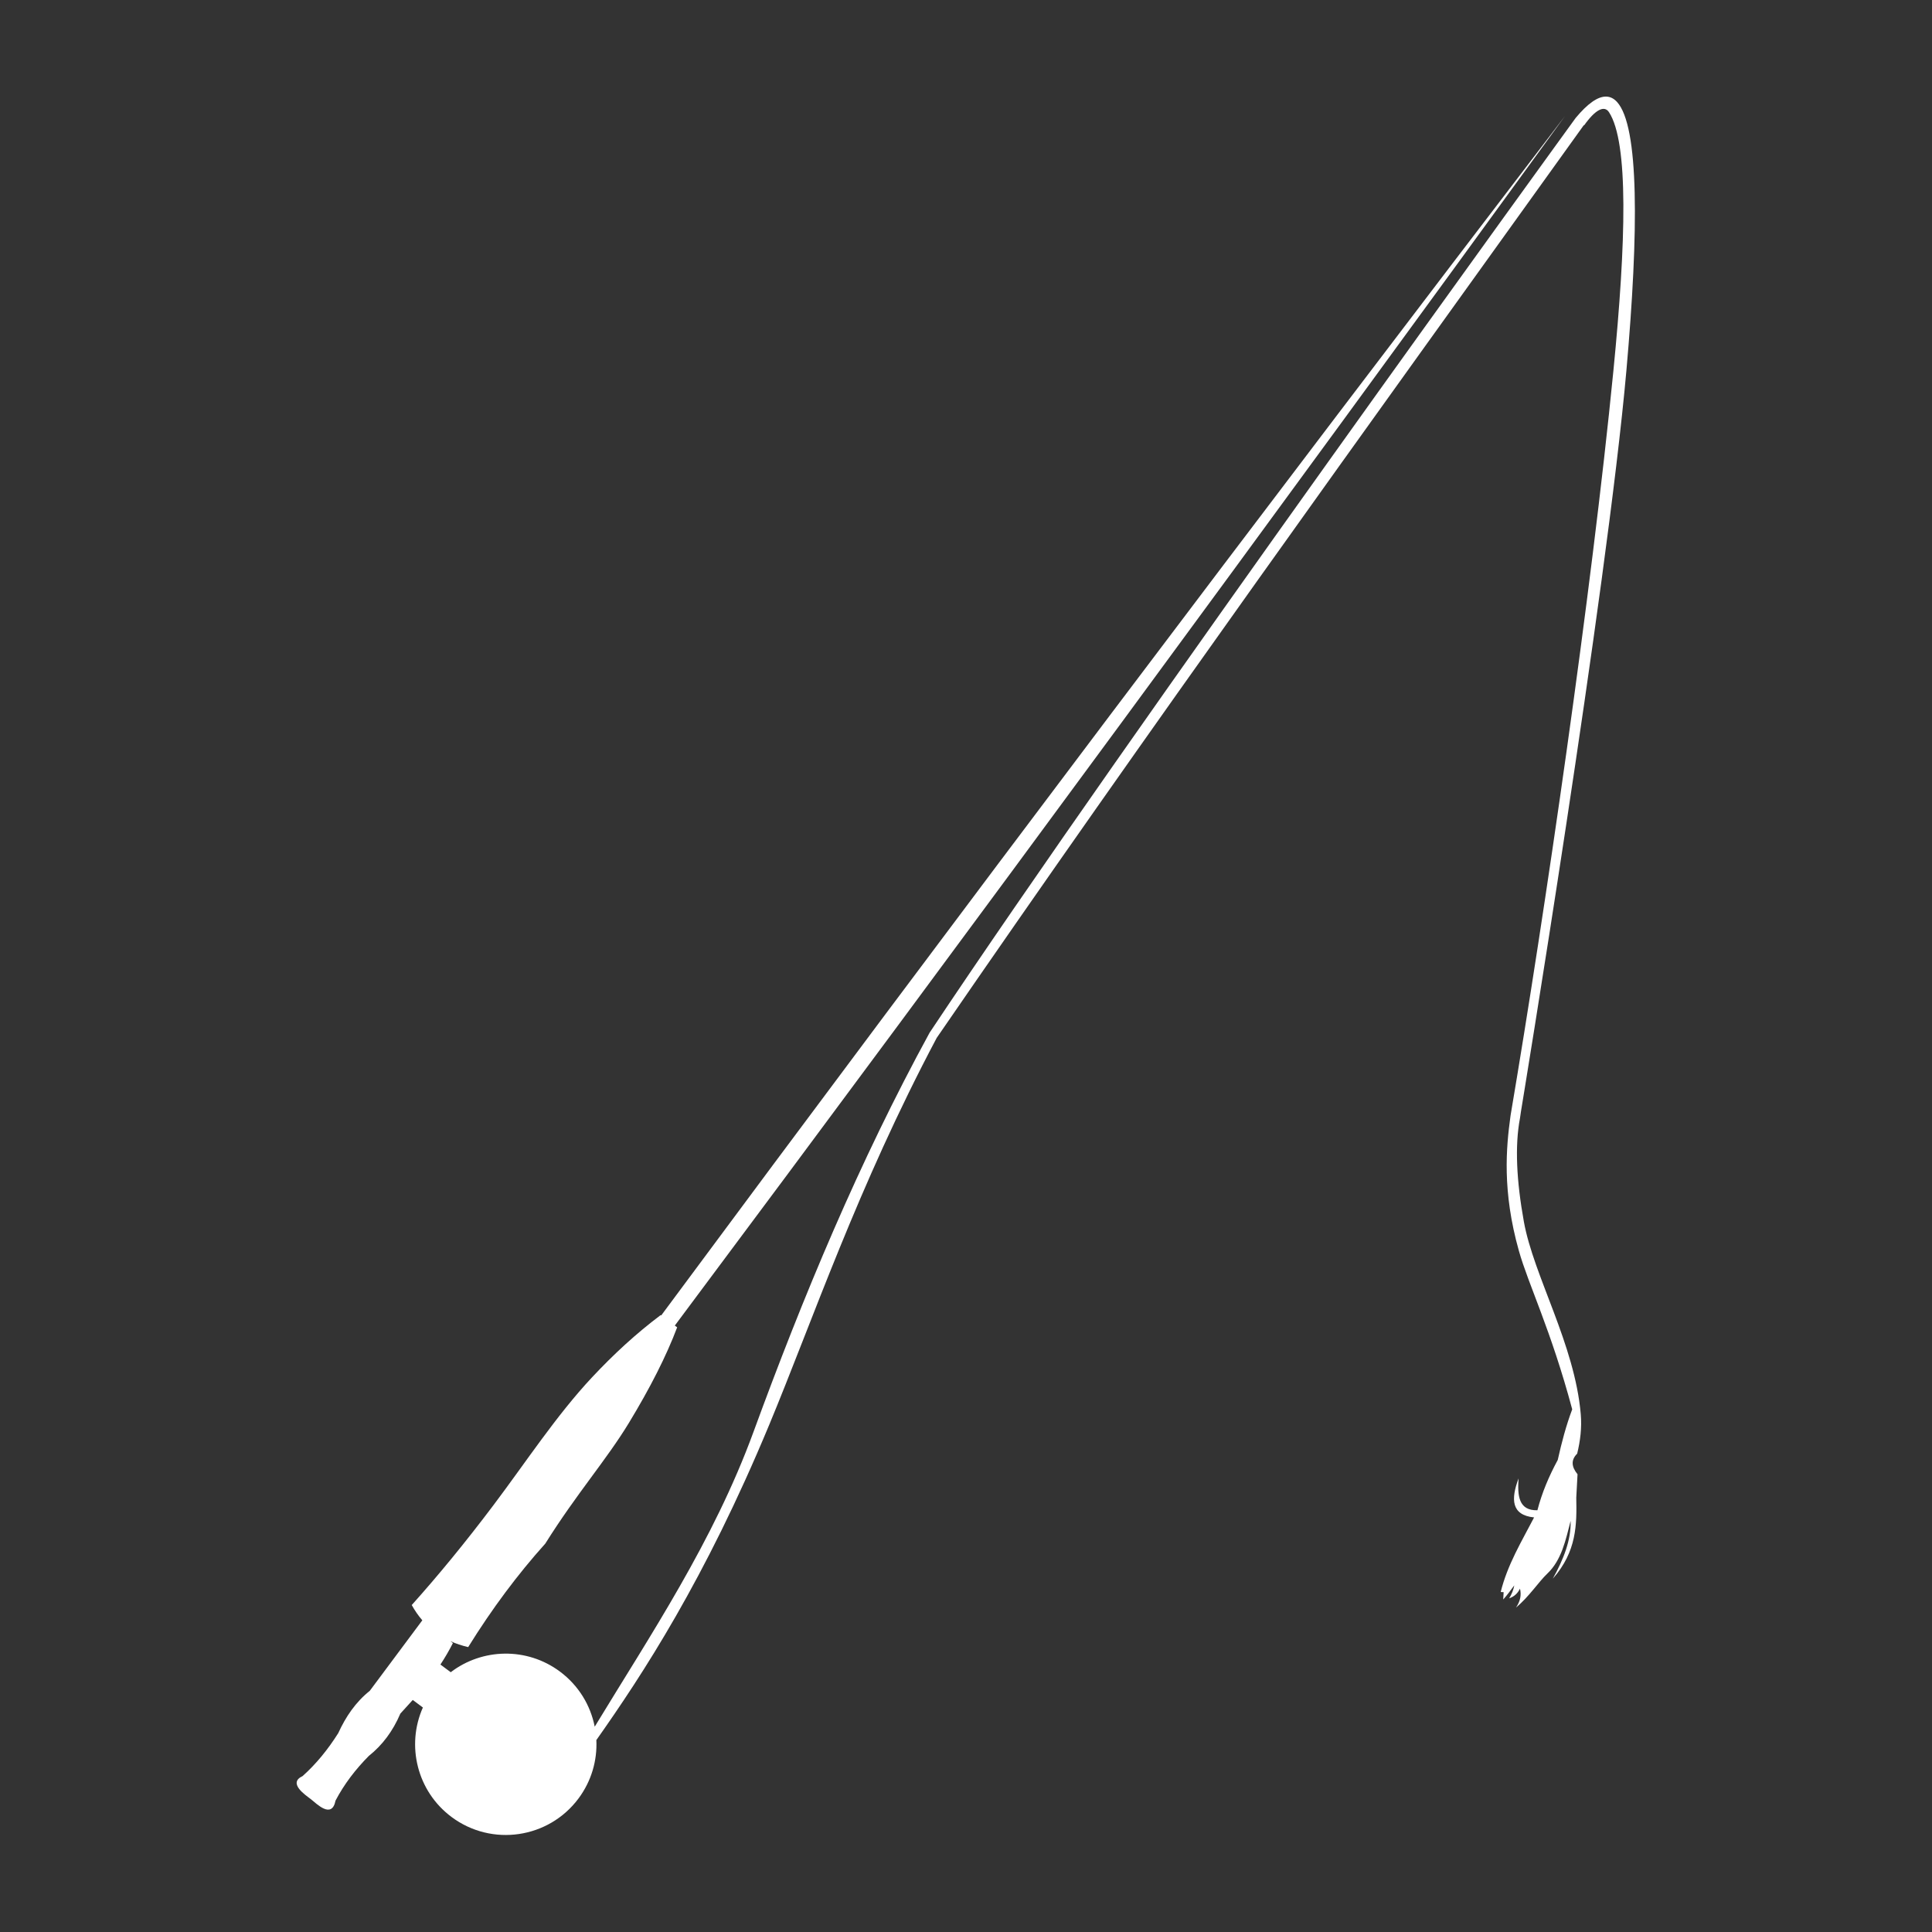 <?xml version="1.0" encoding="UTF-8" standalone="no"?>
<!DOCTYPE svg PUBLIC "-//W3C//DTD SVG 1.1//EN" "http://www.w3.org/Graphics/SVG/1.1/DTD/svg11.dtd">
<svg width="100%" height="100%" viewBox="0 0 1000 1000" version="1.1" xmlns="http://www.w3.org/2000/svg" xmlns:xlink="http://www.w3.org/1999/xlink" xml:space="preserve" xmlns:serif="http://www.serif.com/" style="fill-rule:evenodd;clip-rule:evenodd;stroke-linejoin:round;stroke-miterlimit:2;">
    <rect x="0" y="0" width="1000" height="1000" fill="#333333" stroke="none"/>
    <g transform="matrix(0.973,0,0,0.973,13.387,13.387)">
        <path d="M840.597,37.62C842.786,37.647 844.715,38.609 846.399,40.438C858.24,53.299 858.016,109.001 851.428,183.304C841.003,300.889 795.324,577.576 795.324,577.576L794.815,581.06C792.033,595.729 792.939,614.318 796.883,636.137C802.121,665.116 823.937,701.277 827.146,738.545C827.764,745.749 826.896,752.708 825.235,759.535C821.776,762.934 822.254,766.613 825.427,770.483L824.756,782.947C825.049,797.259 825.036,811.575 812.282,826.024C817.921,815.82 822.05,805.59 821.748,795.284C819.185,805.181 817.027,816.131 809.298,823.396C804.894,827.536 799.509,835.805 792.706,841.376C794.941,838.111 795.666,834.765 794.809,831.334C793.658,833.776 791.791,835.542 789.062,836.493C790.459,834.196 791.363,831.901 791.777,829.608C789.826,832.293 787.872,834.888 785.904,837.104L786.114,833.209L784.556,833.126C788.16,818.562 795.671,806.261 802.316,793.457C790.11,792.197 789.926,783.741 794.058,772.701C793.427,781.829 794.037,789.87 804.084,789.646C806.463,780.421 810.205,771.535 814.899,762.885C816.962,753.646 819.347,744.575 822.598,735.956C811.293,693.676 799.331,669.726 794.226,651.618C785.238,619.739 787.528,596.433 789.696,580.447L789.824,579.508C808.243,470.602 832.713,302.959 844.506,183.488C851.294,114.719 852.659,62.023 842.161,45.92C839.694,42.137 834.929,44.452 828.909,52.96L828.762,52.829C713.11,214.004 596.936,374.782 484.526,538.365C442.382,617.88 418.553,688.588 395.374,744.331C361.095,826.772 328.017,877.064 303.478,911.894C303.989,922.658 300.917,933.658 293.982,942.967C278.075,964.317 247.827,968.737 226.476,952.83C208.059,939.108 202.24,914.716 211.199,894.568L205.808,890.551C203.633,893.006 201.427,895.414 199.214,897.811C195.26,907.083 189.668,914.59 182.435,920.331C175.408,927.419 169.375,935.246 164.724,944.103C162.758,954.151 154.584,945.634 151.652,943.368C148.82,941.178 139.121,934.811 147.208,931.053C154.463,924.557 160.717,916.864 166.17,908.213C170.155,899.508 175.385,891.731 182.949,885.693L210.901,848.175C208.807,845.754 206.93,843.05 205.271,840.063C219.144,824.586 233.601,807.031 248.788,786.877C266.061,763.954 282.163,739.256 301.196,718.914C312.593,706.732 324.685,695.577 337.71,685.804L337.978,686.004C495.995,472.731 656.571,260.158 818.725,48.017C662.05,263.508 504.427,478.158 345.217,691.397L346.468,692.329C340.712,707.585 332.075,724.589 320.761,743.219C308.839,762.85 292.929,780.846 276.313,807.385C261.627,823.723 247.948,842.058 235.298,862.435C231.934,861.656 228.78,860.604 225.838,859.278L227.178,860.276C225.124,864.337 222.892,868.127 220.529,871.713L226.013,875.799C242.697,863.053 266.454,862.3 284.119,875.461C294.092,882.891 300.371,893.45 302.609,904.769C331.971,856.407 365.736,806.276 387.095,747.891C413.33,676.18 443.351,604.042 480.772,535.568C587.601,375.114 824.435,48.983 824.435,48.983C830.887,41.222 836.208,37.611 840.52,37.62L840.597,37.62Z" style="fill:white;"/>
    </g>
</svg>
